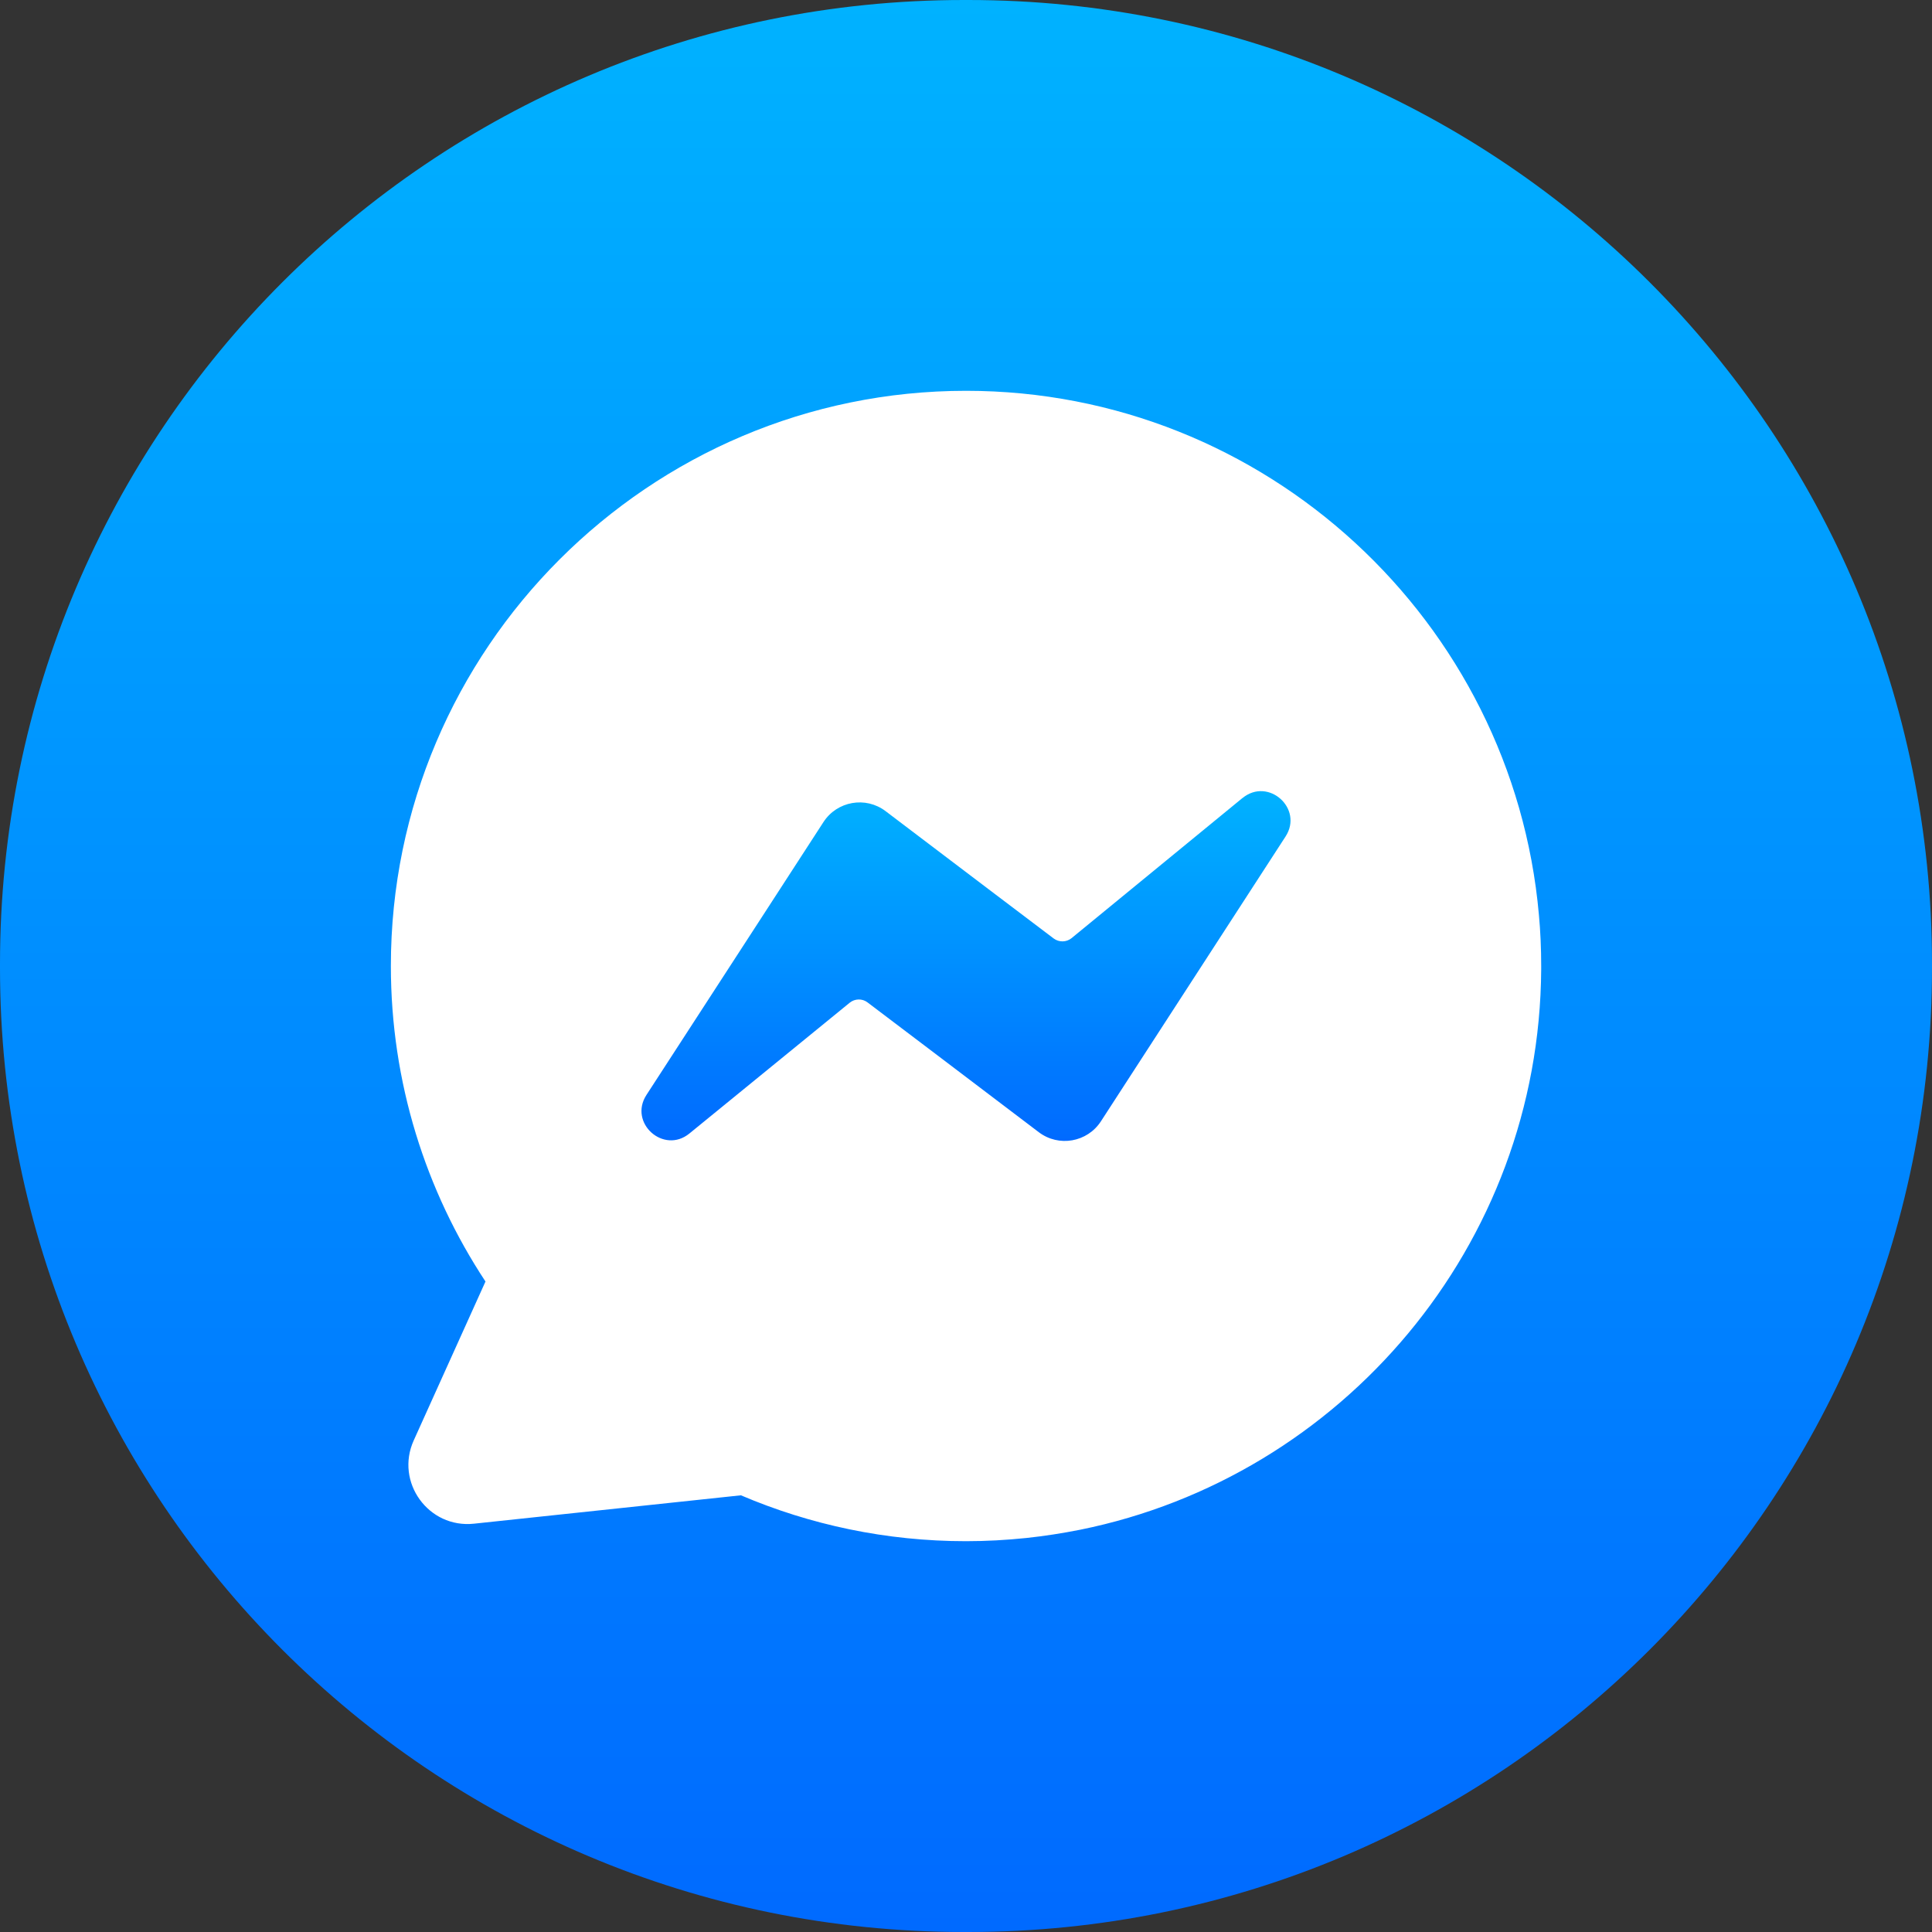 <svg width="32" height="32" viewBox="0 0 32 32" fill="none" xmlns="http://www.w3.org/2000/svg">
<rect x="0" y="0" width="32" height="32" fill="#333333" stroke="none"/>
<path d="M16.036 0H15.964C7.147 0 0 7.147 0 15.964V16.036C0 24.853 7.147 32 15.964 32H16.036C24.853 32 32 24.853 32 16.036V15.964C32 7.147 24.853 0 16.036 0Z" fill="url(#paint0_linear_142_3380)"/>
<path d="M25.527 15.999V16.054C25.501 20.634 22.225 24.46 17.892 25.337C17.599 25.395 17.301 25.442 16.999 25.474C16.671 25.508 16.337 25.527 16.001 25.527C14.678 25.527 13.418 25.256 12.272 24.767L7.851 25.237C7.097 25.318 6.54 24.548 6.853 23.857L8.041 21.226C7.051 19.725 6.474 17.928 6.474 15.999C6.474 10.748 10.748 6.473 16.001 6.473C20.967 6.473 25.058 10.294 25.489 15.151C25.515 15.429 25.527 15.715 25.527 15.999Z" fill="white"/>
<path d="M20.58 13.218C21.007 12.868 21.593 13.392 21.293 13.855L19.293 16.94L18.235 18.572C18.009 18.92 17.536 19.003 17.206 18.753L15.451 17.422L14.369 16.603C14.282 16.536 14.159 16.539 14.074 16.608L11.419 18.774C10.992 19.123 10.407 18.599 10.707 18.136L12.581 15.248L13.639 13.616C13.865 13.268 14.338 13.185 14.668 13.435L16.371 14.726L17.452 15.544C17.541 15.61 17.663 15.608 17.748 15.539L20.58 13.217V13.218Z" fill="url(#paint1_linear_142_3380)"/>
<defs>
<linearGradient id="paint0_linear_142_3380" x1="16" y1="0" x2="16" y2="32" gradientUnits="userSpaceOnUse">
<stop stop-color="#00B2FF"/>
<stop offset="1" stop-color="#006AFF"/>
</linearGradient>
<linearGradient id="paint1_linear_142_3380" x1="16" y1="13.104" x2="16" y2="18.898" gradientUnits="userSpaceOnUse">
<stop stop-color="#00B2FF"/>
<stop offset="1" stop-color="#006AFF"/>
</linearGradient>
</defs>
</svg>
